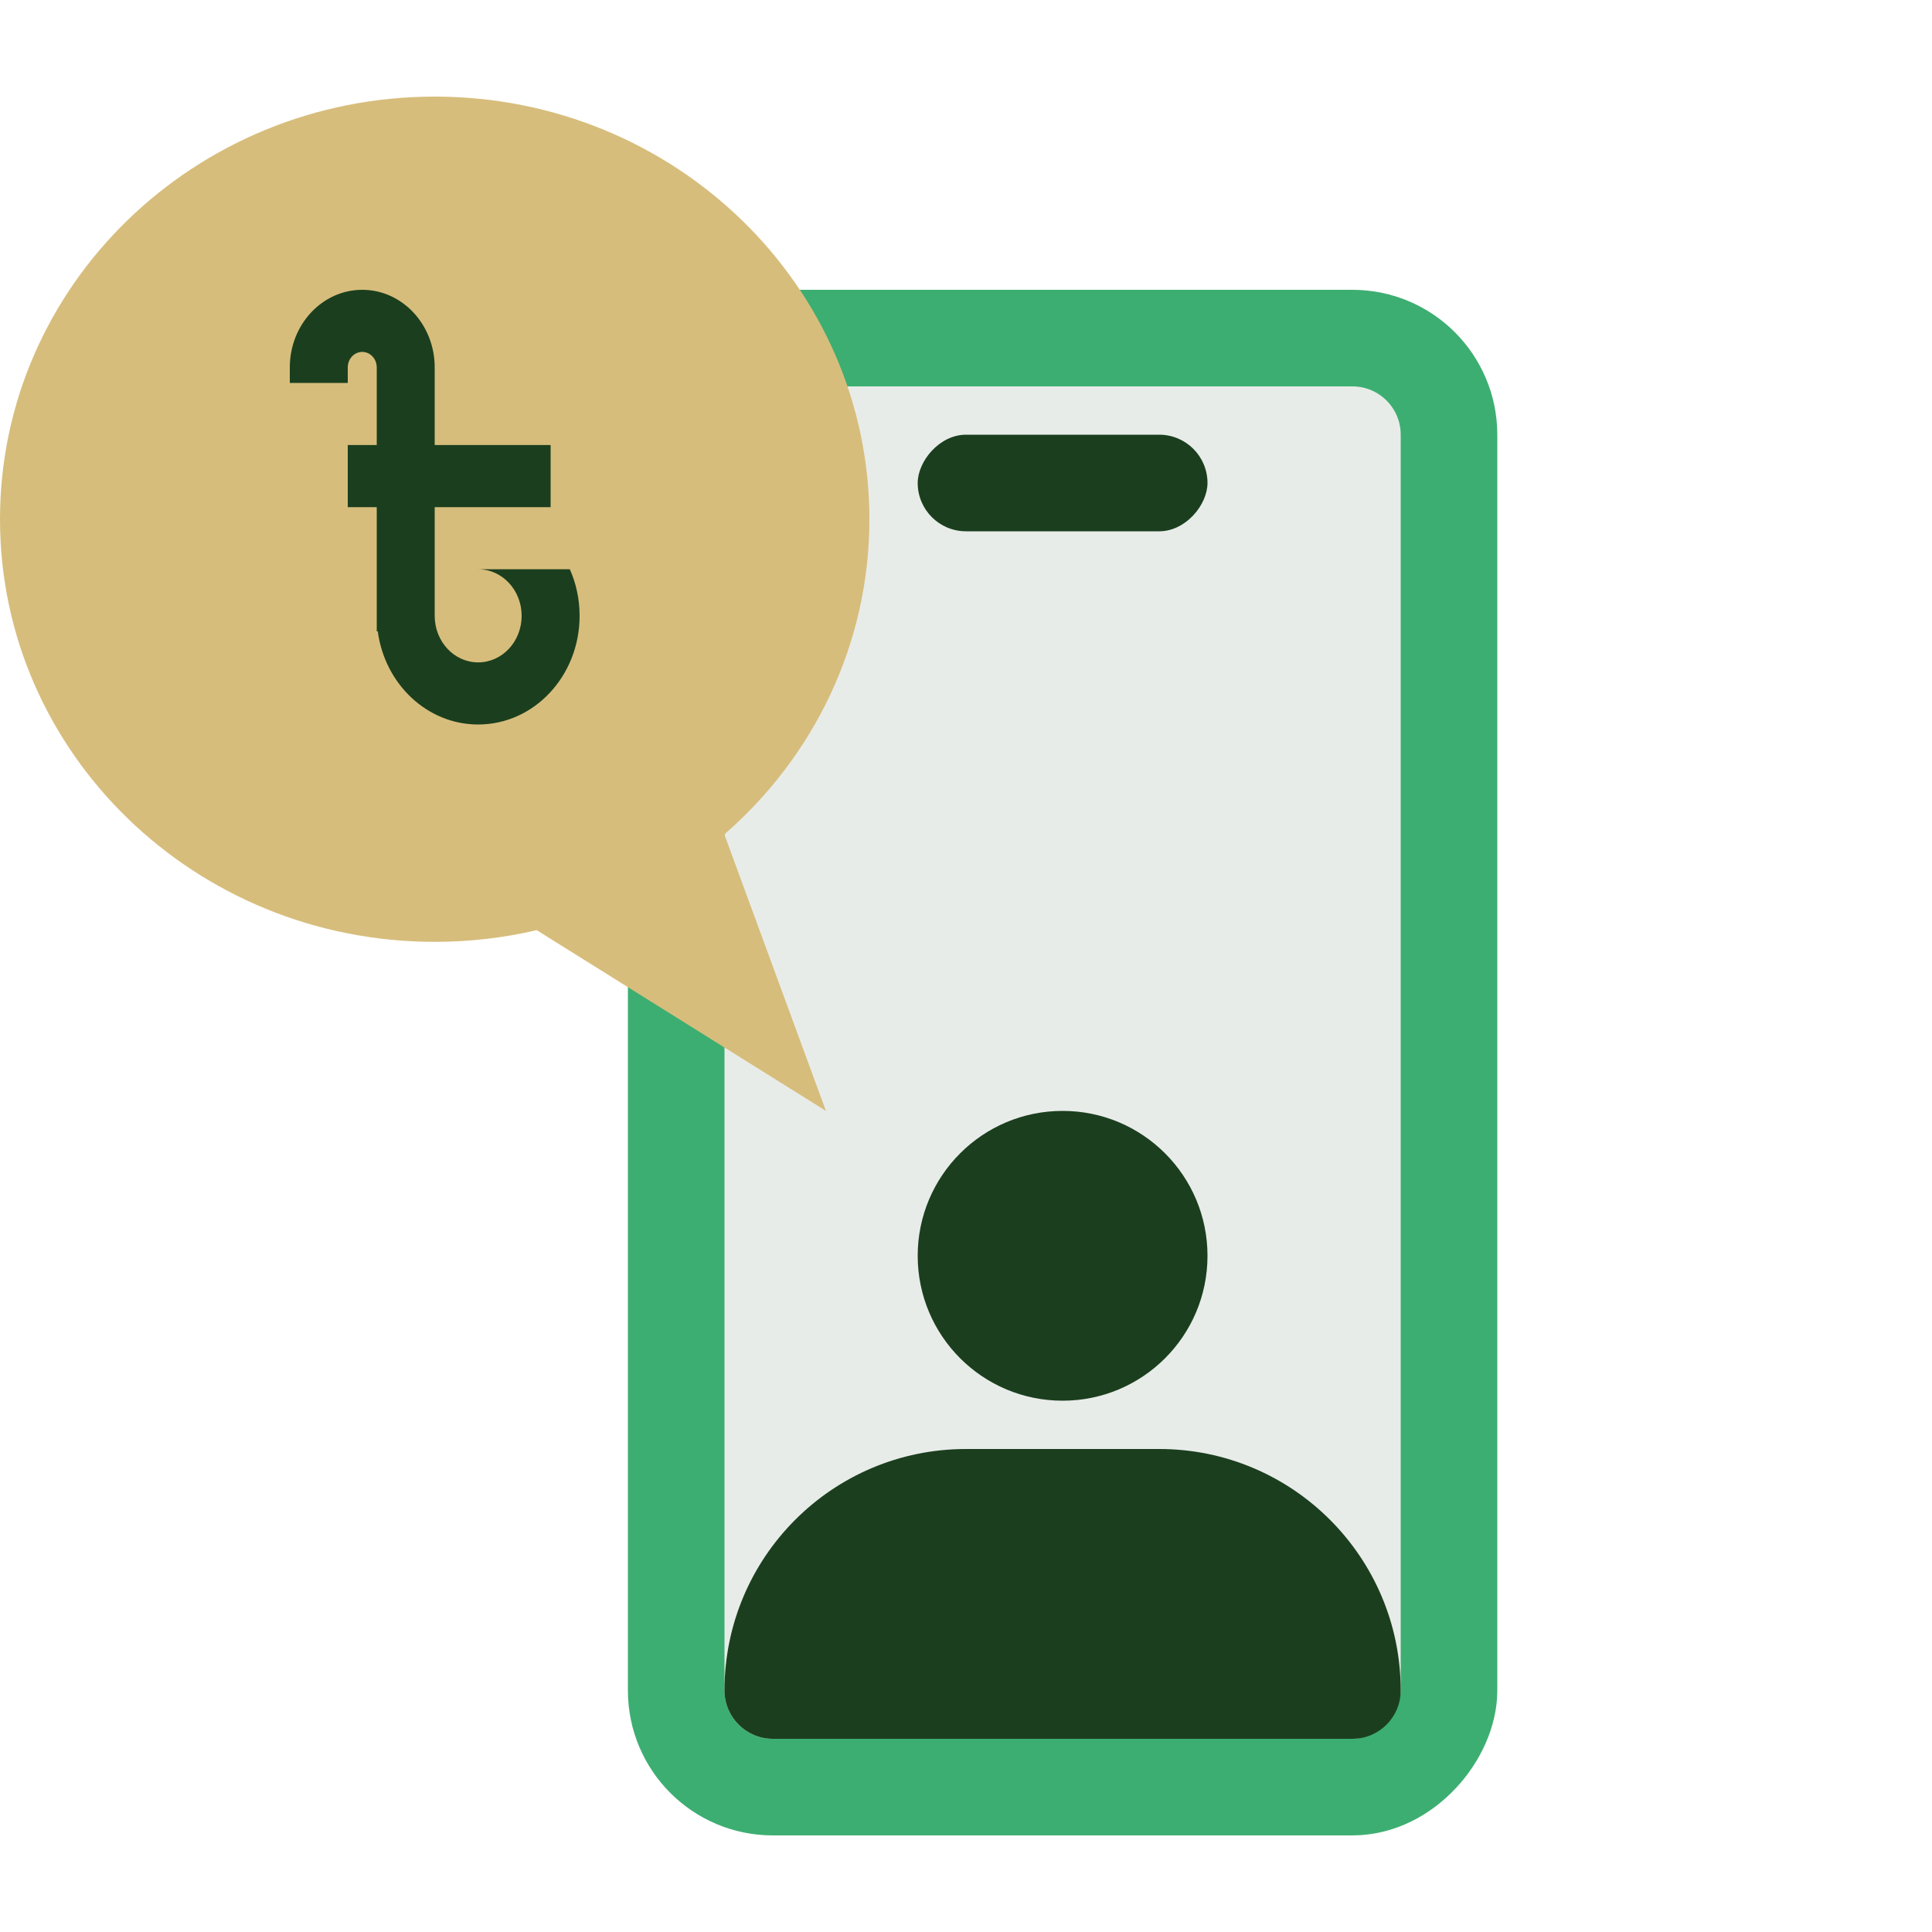 <svg width="40" height="40" viewBox="0 0 40 40" fill="none" xmlns="http://www.w3.org/2000/svg">
<rect x="-1" y="1" width="16" height="30" rx="2" transform="matrix(-1 0 0 1 29 6)" fill="#1B3F1E" fill-opacity="0.1" stroke="#3DAE72" stroke-width="2"/>
<rect width="6" height="2" rx="1" transform="matrix(-1 0 0 1 25 9)" fill="#1B3F1E"/>
<path fill-rule="evenodd" clip-rule="evenodd" d="M22 29C20.343 29 19 27.657 19 26C19 24.343 20.343 23 22 23C23.657 23 25 24.343 25 26C25 27.657 23.657 29 22 29ZM24 30C26.761 30 29 32.239 29 35C29 35.552 28.552 36 28 36H16C15.448 36 15 35.552 15 35C15 32.239 17.239 30 20 30H24Z" fill="#1B3F1E"/>
<path d="M9 19.5C4.029 19.5 0 15.582 0 10.75C0 5.918 4.029 2 9 2C13.971 2 18 5.918 18 10.75C18 13.343 16.84 15.672 14.997 17.275L17.1 23L11.112 19.258C10.435 19.416 9.727 19.5 9 19.5Z" fill="#D7BD7C"/>
<path fill-rule="evenodd" clip-rule="evenodd" d="M7.8 9.214H7.2V10.5H7.8V13.071H7.821C7.967 14.162 8.842 15 9.9 15C11.06 15 12 13.993 12 12.75C12 12.405 11.928 12.078 11.798 11.786L9.902 11.786C10.398 11.787 10.8 12.218 10.8 12.75C10.8 13.283 10.397 13.714 9.9 13.714C9.403 13.714 9 13.283 9 12.75L9 12.429L9 10.716L9 10.5H11.4V9.214H9V7.607C9 6.72 8.328 6 7.5 6C6.672 6 6 6.72 6 7.607L6 7.614V7.929H7.2V7.607C7.2 7.43 7.334 7.286 7.5 7.286C7.666 7.286 7.8 7.43 7.8 7.607L7.8 9.214Z" fill="#1B3F1E"/>
</svg>

